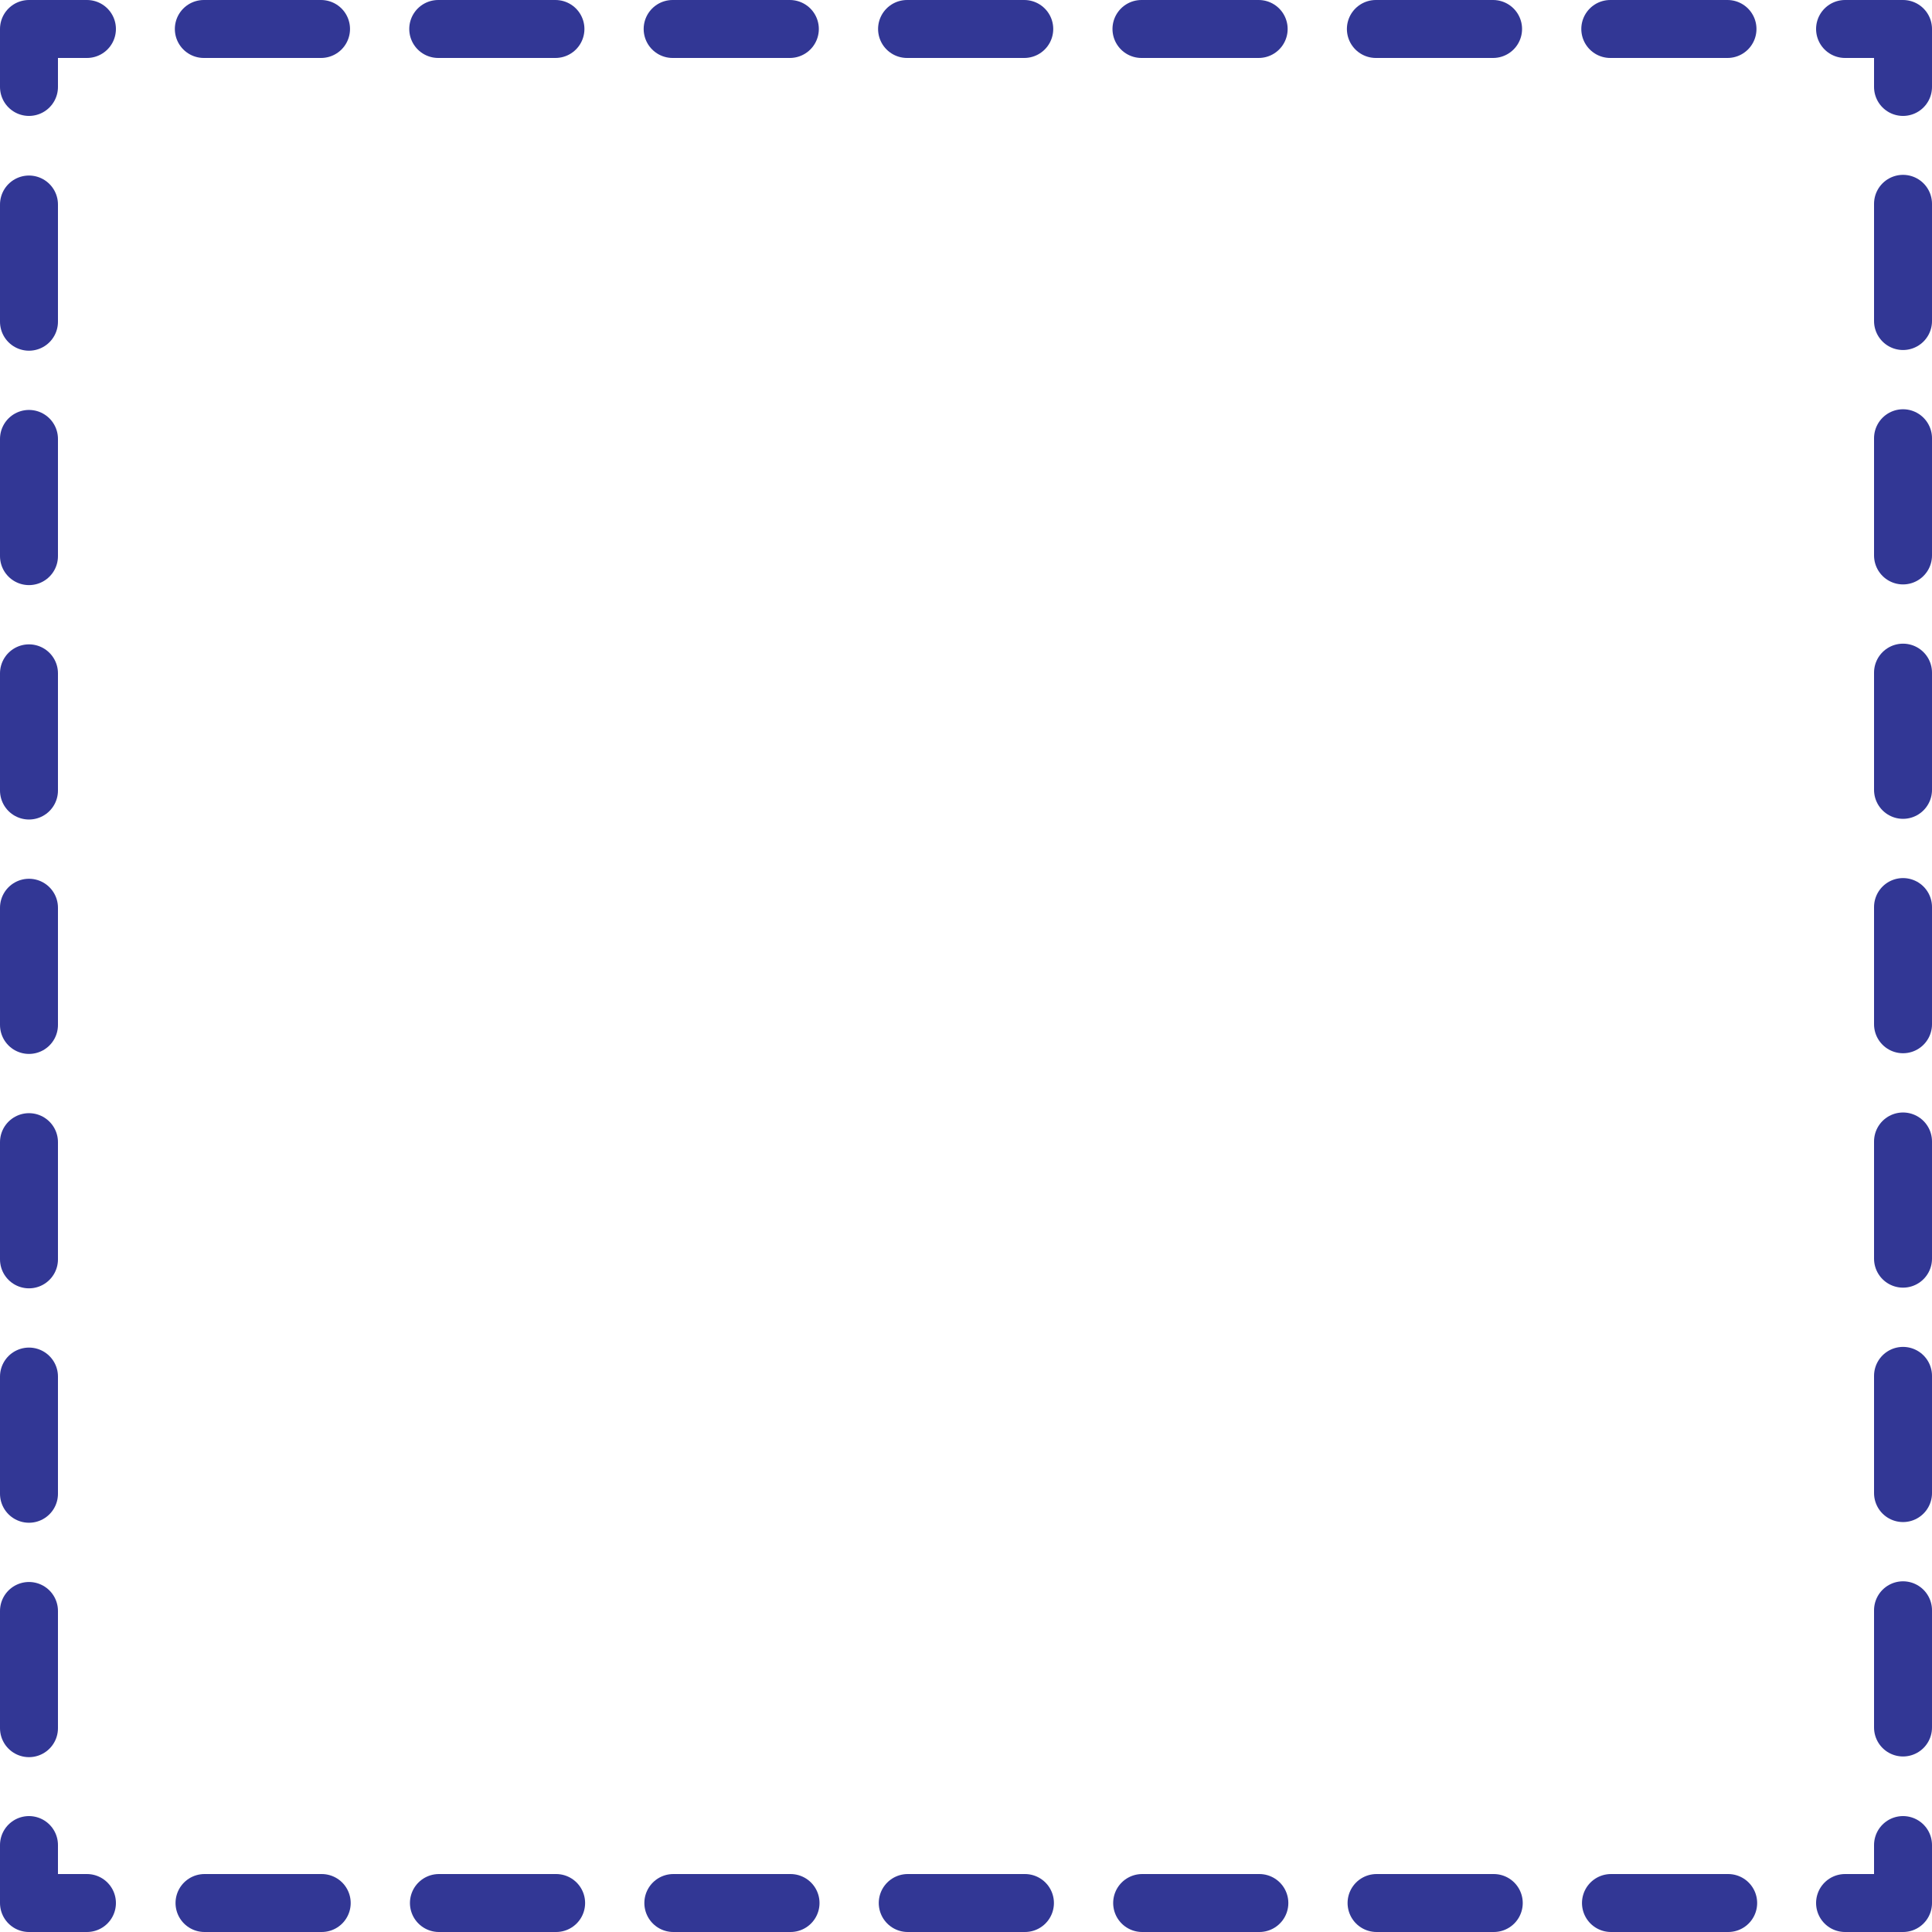 <?xml version="1.0" encoding="utf-8"?>
<!-- Generator: Adobe Illustrator 18.0.0, SVG Export Plug-In . SVG Version: 6.00 Build 0)  -->
<!DOCTYPE svg PUBLIC "-//W3C//DTD SVG 1.1//EN" "http://www.w3.org/Graphics/SVG/1.1/DTD/svg11.dtd">
<svg version="1.1" id="Layer_1" xmlns="http://www.w3.org/2000/svg" xmlns:xlink="http://www.w3.org/1999/xlink" x="0px" y="0px"
	 viewBox="0 0 200 200" enable-background="new 0 0 200 200" xml:space="preserve">
<g>
	<g>
		<polyline fill="none" stroke="#323795" stroke-width="6" stroke-linecap="round" stroke-linejoin="round" points="197,191 
			197,197 191,197 		"/>
		
			<line fill="none" stroke="#323795" stroke-width="6" stroke-linecap="round" stroke-linejoin="round" stroke-dasharray="12.133,12.133" x1="178.9" y1="197" x2="15.1" y2="197"/>
		<polyline fill="none" stroke="#323795" stroke-width="6" stroke-linecap="round" stroke-linejoin="round" points="9,197 3,197 
			3,191 		"/>
		
			<line fill="none" stroke="#323795" stroke-width="6" stroke-linecap="round" stroke-linejoin="round" stroke-dasharray="12.133,12.133" x1="3" y1="178.9" x2="3" y2="15.1"/>
		<polyline fill="none" stroke="#323795" stroke-width="6" stroke-linecap="round" stroke-linejoin="round" points="3,9 3,3 9,3 		
			"/>
		
			<line fill="none" stroke="#323795" stroke-width="6" stroke-linecap="round" stroke-linejoin="round" stroke-dasharray="12.133,12.133" x1="21.1" y1="3" x2="184.9" y2="3"/>
		<polyline fill="none" stroke="#323795" stroke-width="6" stroke-linecap="round" stroke-linejoin="round" points="191,3 197,3 
			197,9 		"/>
		
			<line fill="none" stroke="#323795" stroke-width="6" stroke-linecap="round" stroke-linejoin="round" stroke-dasharray="12.133,12.133" x1="197" y1="21.1" x2="197" y2="184.9"/>
	</g>
</g>
</svg>
